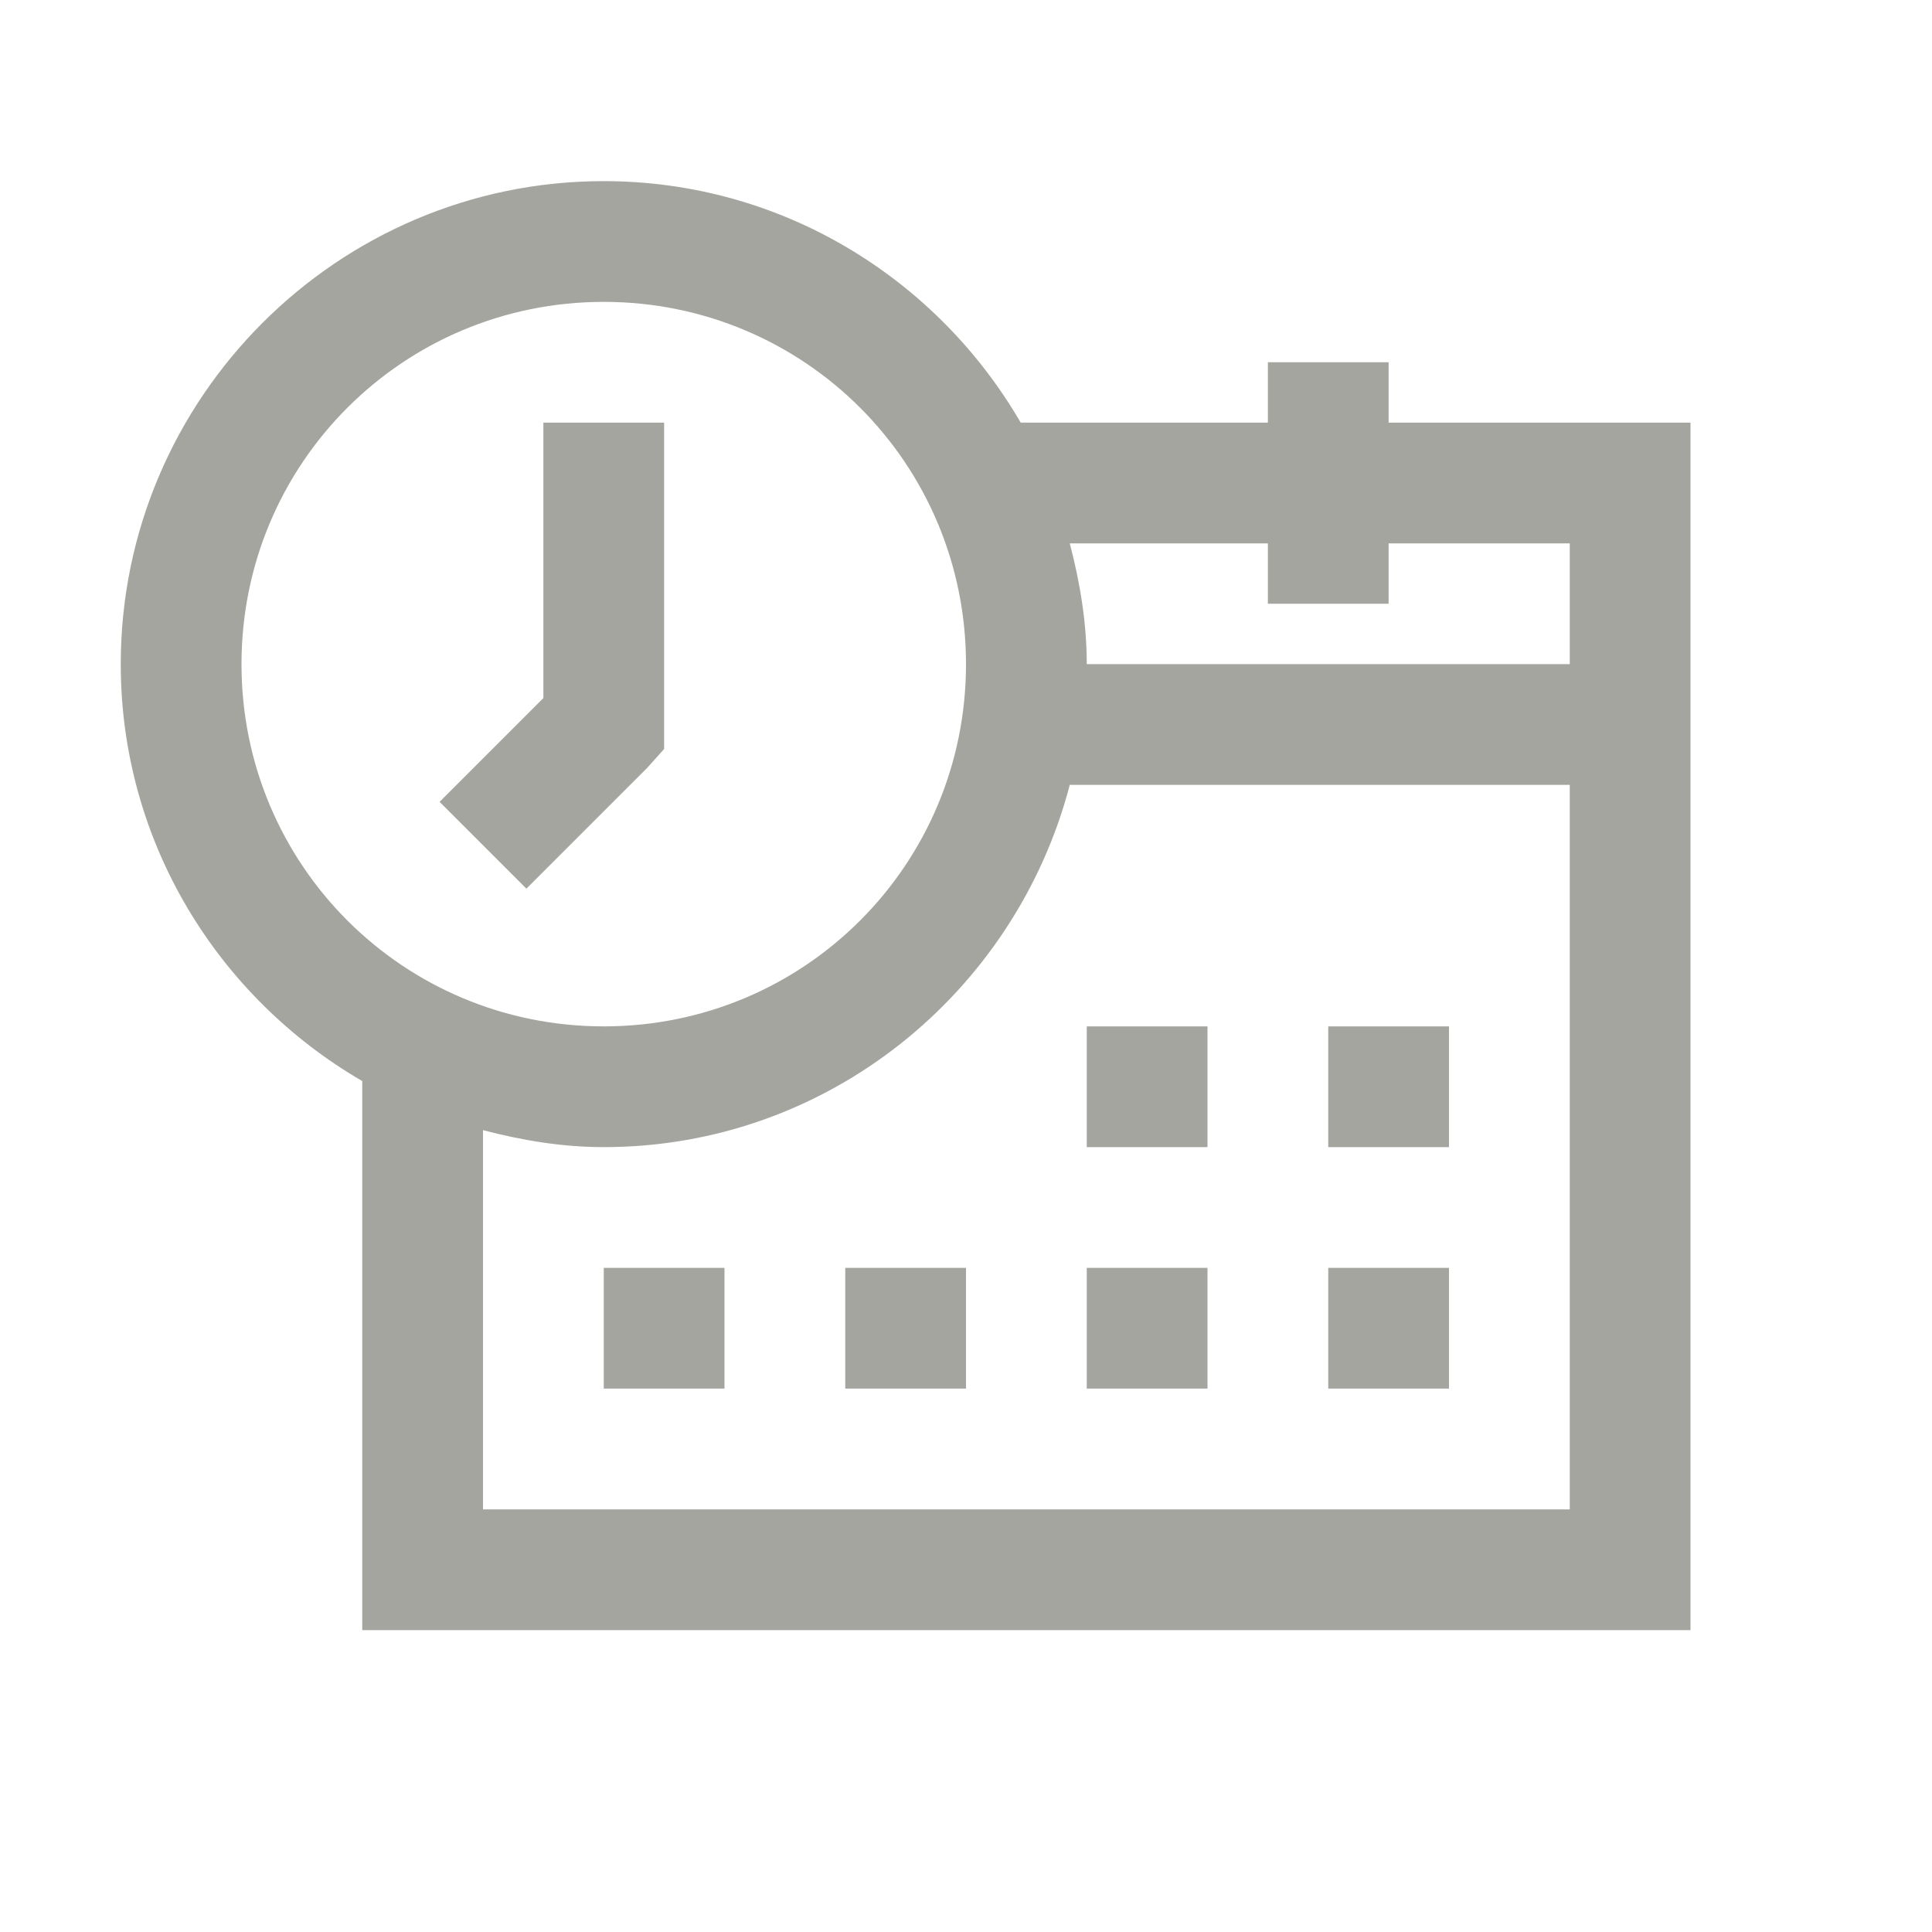 <svg xmlns="http://www.w3.org/2000/svg" xmlns:xlink="http://www.w3.org/1999/xlink" viewBox="0 0 32 32" fill="#A5A5A0">
  <path d="M10 3C5.594 3 2 6.594 2 11C2 13.949 3.613 16.52 6 17.906L6 27L28 27L28 7L23 7L23 6L21 6L21 7L16.906 7C15.52 4.613 12.949 3 10 3 Z M 10 5C13.324 5 16 7.676 16 11C16 14.324 13.324 17 10 17C6.676 17 4 14.324 4 11C4 7.676 6.676 5 10 5 Z M 9 7L9 11.562L7.281 13.281L8.719 14.719L10.719 12.719L11 12.406L11 7 Z M 17.719 9L21 9L21 10L23 10L23 9L26 9L26 11L18 11C18 10.305 17.887 9.645 17.719 9 Z M 17.719 13L26 13L26 25L8 25L8 18.719C8.645 18.887 9.305 19 10 19C13.711 19 16.82 16.438 17.719 13 Z M 18 17L18 19L20 19L20 17 Z M 22 17L22 19L24 19L24 17 Z M 10 21L10 23L12 23L12 21 Z M 14 21L14 23L16 23L16 21 Z M 18 21L18 23L20 23L20 21 Z M 22 21L22 23L24 23L24 21Z" fill="#A5A5A0" />
</svg>